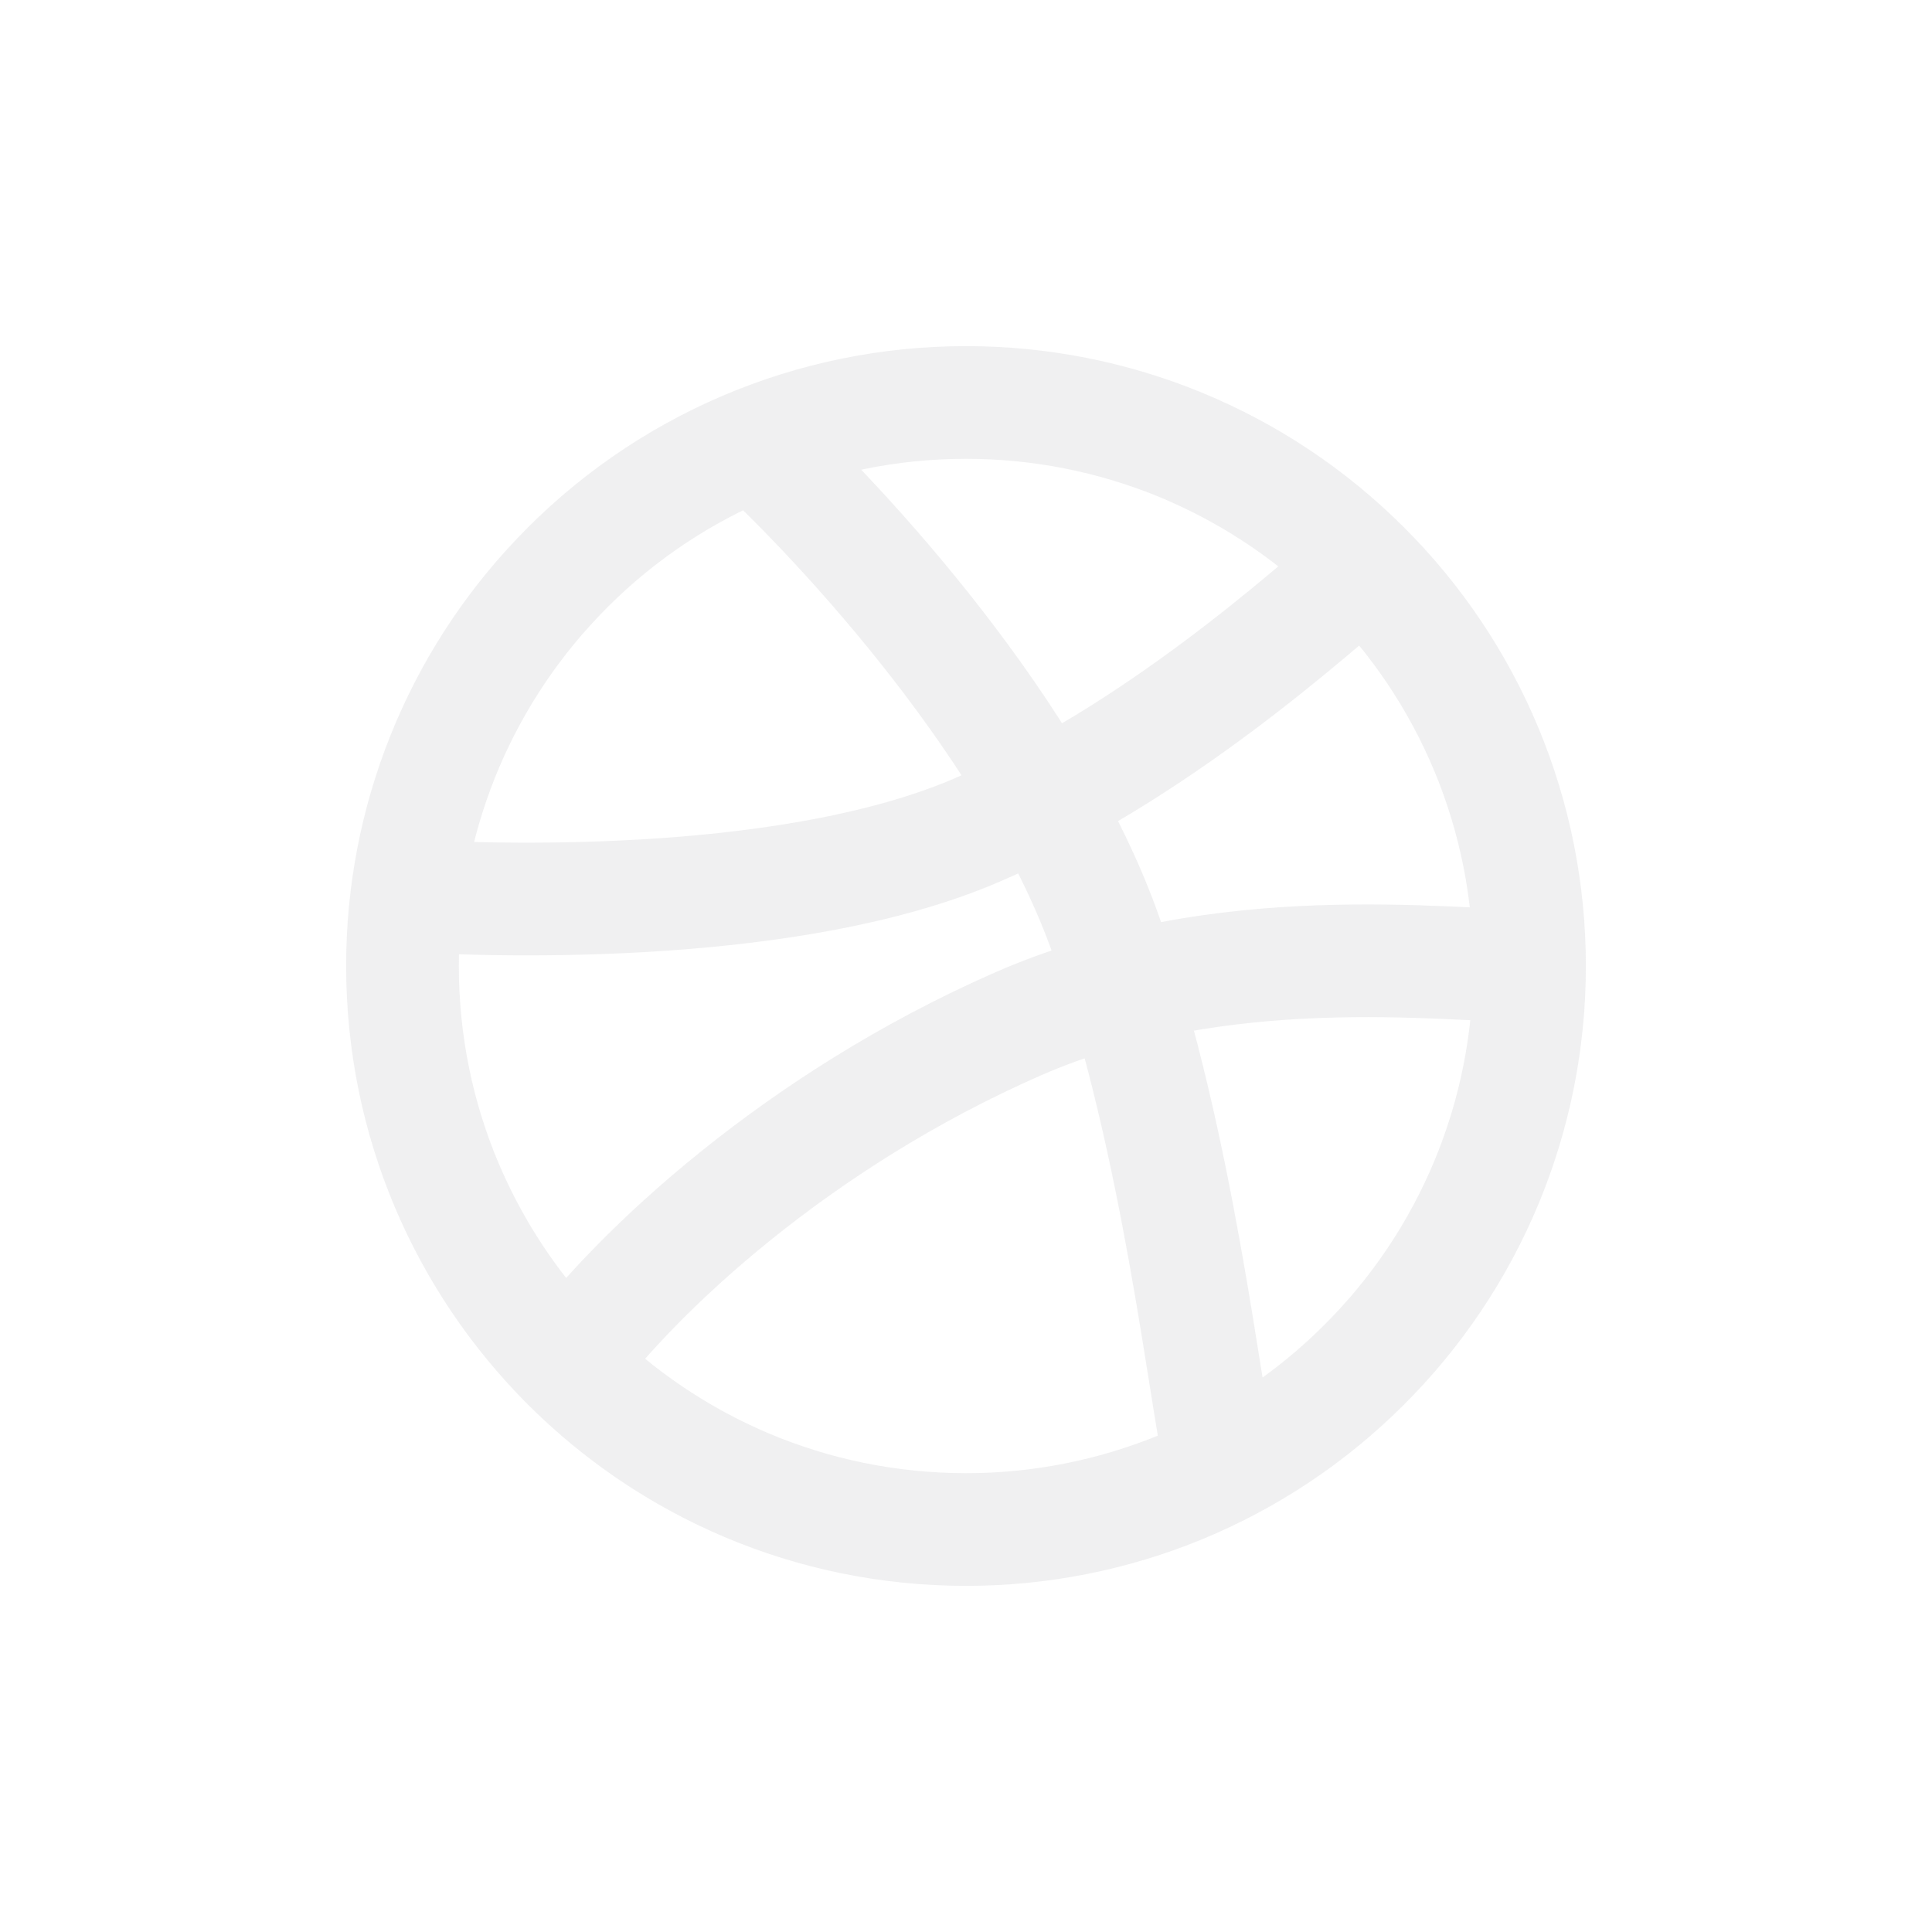 <svg width="48" height="48" viewBox="0 0 48 48" fill="none" xmlns="http://www.w3.org/2000/svg">
<path d="M38 24C38.002 25.844 37.639 27.67 36.932 29.373C36.224 31.076 35.186 32.622 33.878 33.921C32.58 35.217 31.04 36.244 29.345 36.944C27.65 37.643 25.834 38.002 24 38C16.268 38 10 31.732 10 24C9.995 20.41 11.374 16.957 13.85 14.357C15.156 12.979 16.73 11.881 18.476 11.132C20.221 10.383 22.101 9.998 24 10C25.834 9.998 27.65 10.357 29.345 11.056C31.04 11.756 32.58 12.783 33.878 14.079M38 24C38.002 22.156 37.639 20.33 36.932 18.627C36.224 16.924 35.186 15.378 33.878 14.079M38 24C35.957 24 30.322 23.23 25.279 25.444C19.8 27.85 15.833 31.582 14.104 33.903M38 24C38 25.724 37.688 27.375 37.118 28.9M33.878 14.079C32.645 12.851 31.194 11.862 29.6 11.165M18.75 11.018C20.941 13.04 25.722 18.189 27.5 23.3C29.278 28.412 29.936 34.696 30.342 36.485M10.108 22.25C12.752 22.41 19.753 22.553 24.233 20.64C28.713 18.727 32.568 15.208 33.89 14.092M11.05 29.329C12.284 32.315 14.508 34.785 17.35 36.323" stroke="#E3E4E6" stroke-opacity="0.55" stroke-width="2.8" stroke-linecap="round" stroke-linejoin="round"/>
</svg>